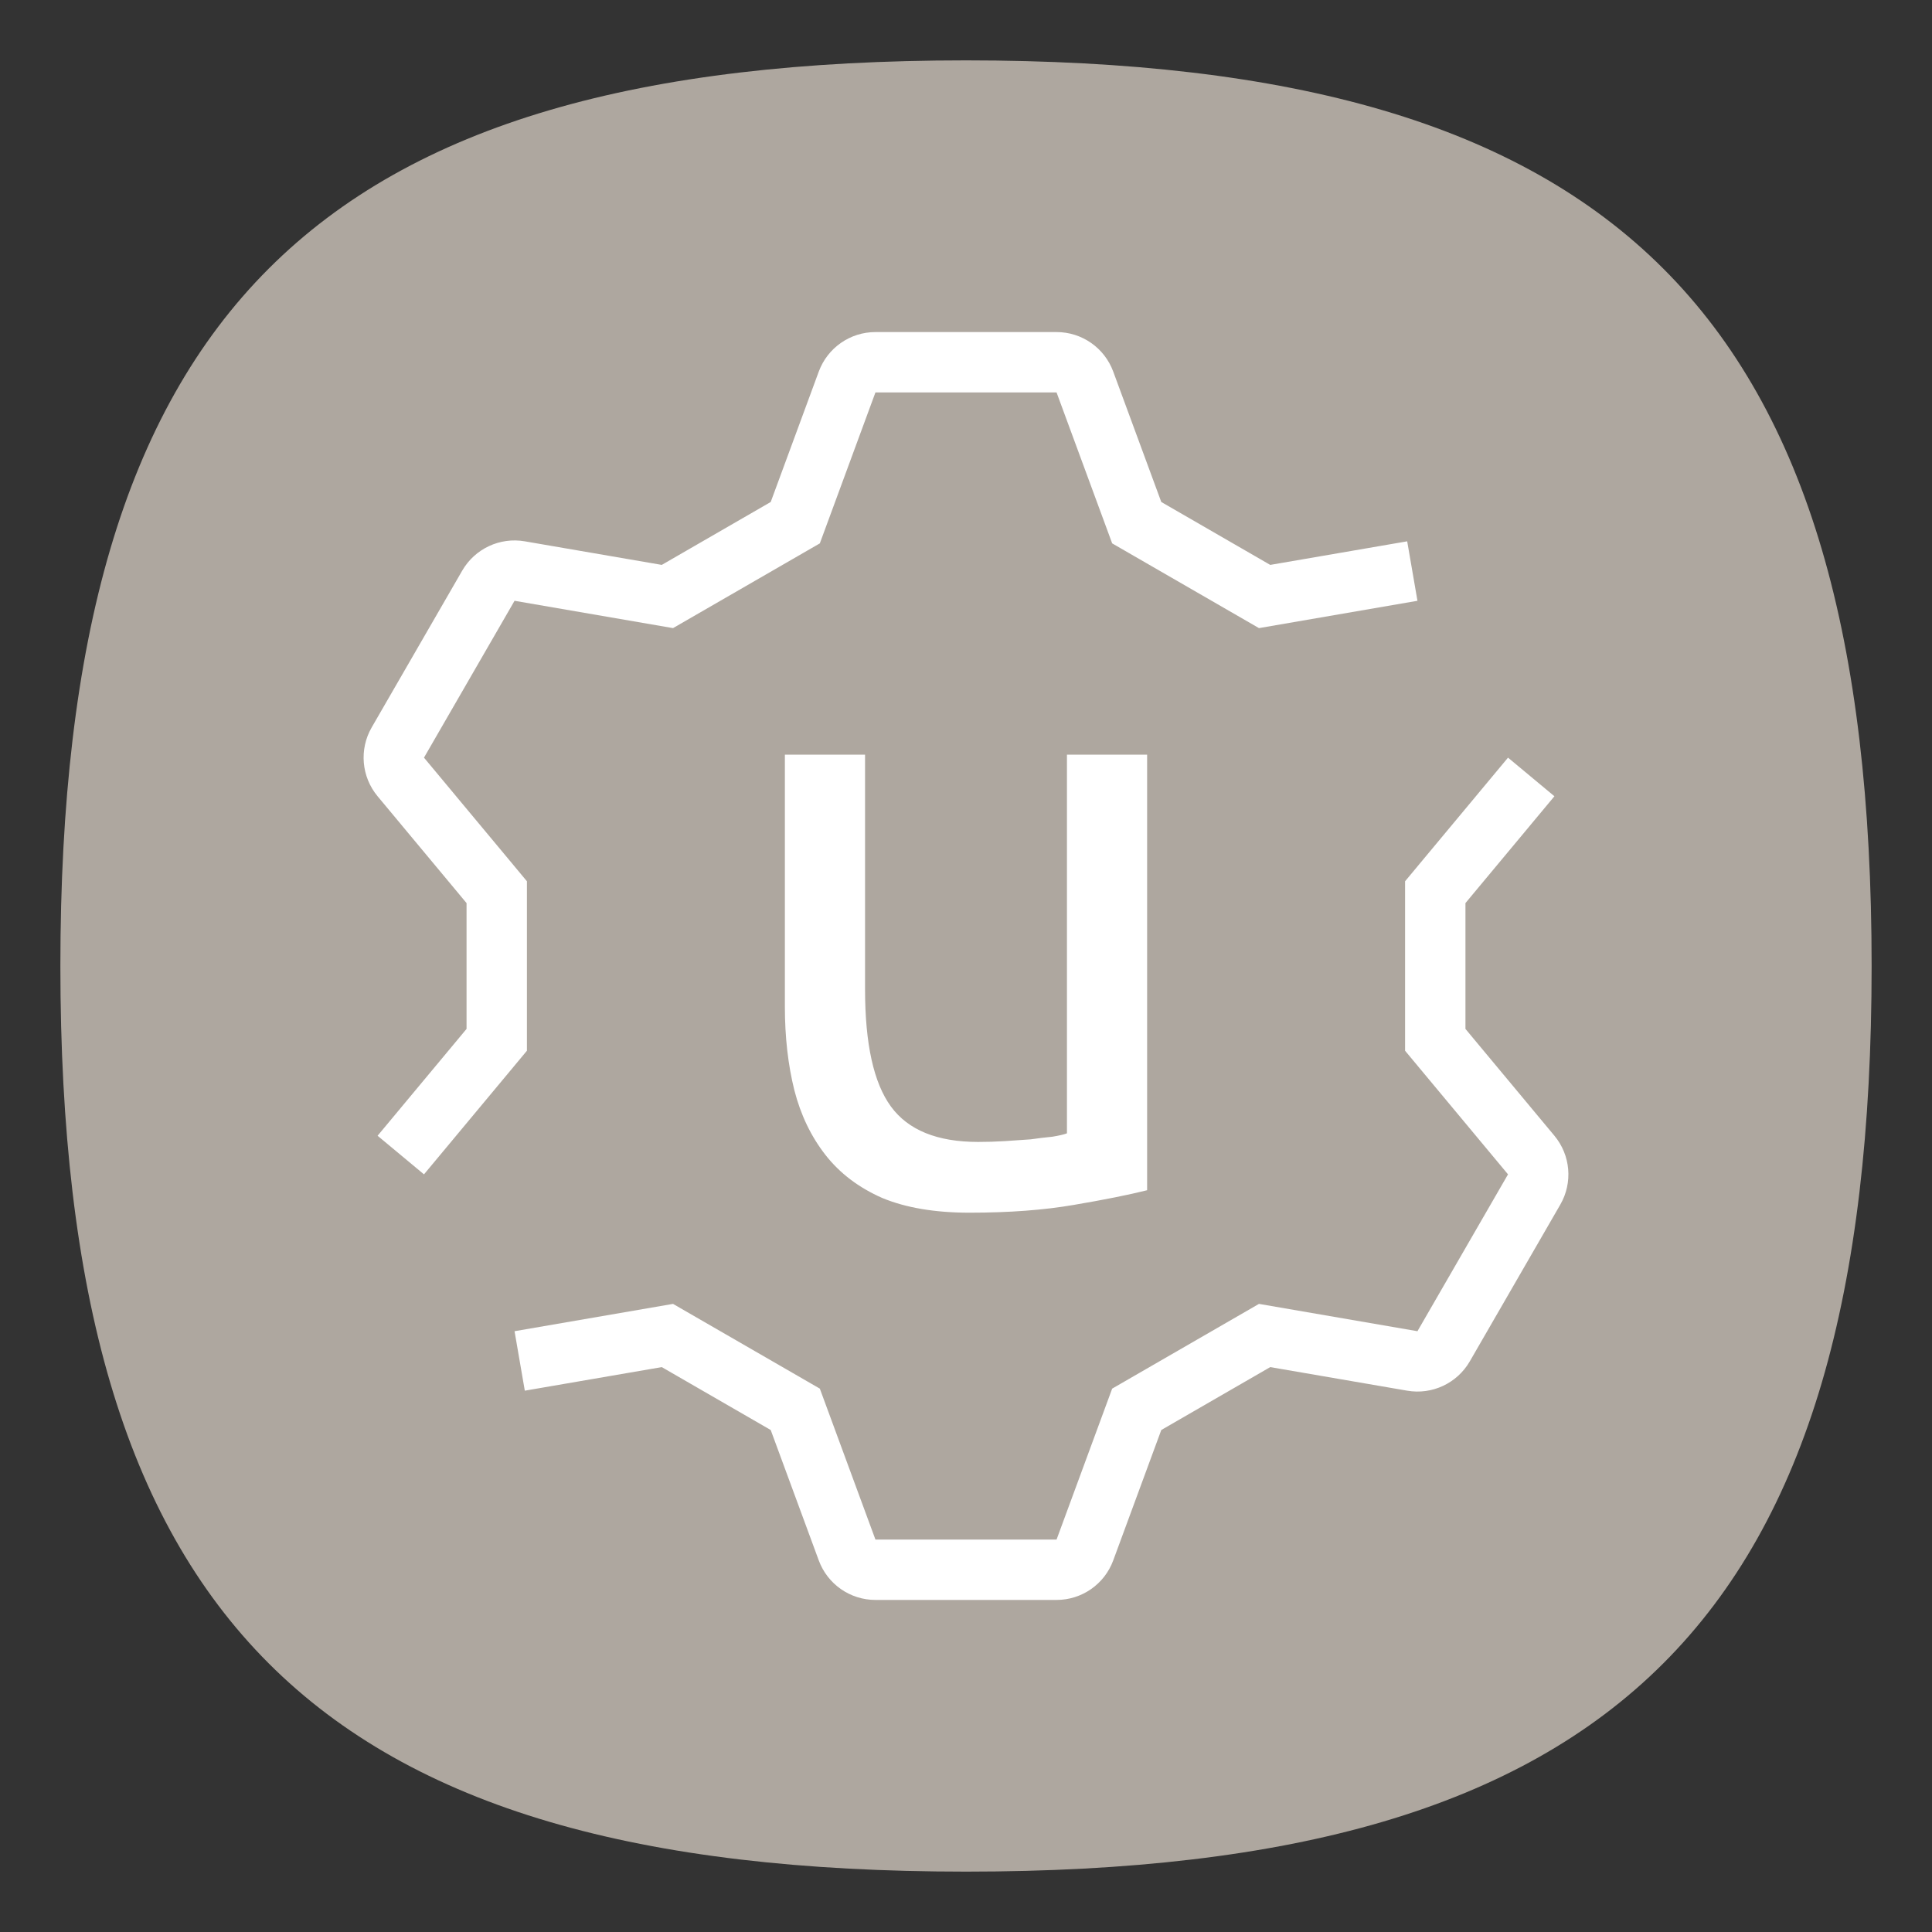 <?xml version="1.0" encoding="UTF-8" standalone="no"?>
<svg
   viewbox="0 0 200 200"
   version="1.1"
   id="svg4"
   sodipodi:docname="unity-tweak-tool.svg"
   width="64"
   height="64"
   inkscape:version="1.1.1 (3bf5ae0d25, 2021-09-20, custom)"
   xmlns:inkscape="http://www.inkscape.org/namespaces/inkscape"
   xmlns:sodipodi="http://sodipodi.sourceforge.net/DTD/sodipodi-0.dtd"
   xmlns="http://www.w3.org/2000/svg"
   xmlns:svg="http://www.w3.org/2000/svg">
  <rect width="100%" height="100%" fill="#333333" stroke="none"/>
  <defs
     id="defs8" />
  <sodipodi:namedview
     id="namedview6"
     pagecolor="#ffffff"
     bordercolor="#666666"
     borderopacity="1.0"
     inkscape:pageshadow="2"
     inkscape:pageopacity="0.0"
     inkscape:pagecheckerboard="0"
     showgrid="false"
     inkscape:zoom="4.5549461"
     inkscape:cx="35.565734"
     inkscape:cy="38.968628"
     inkscape:window-width="1920"
     inkscape:window-height="996"
     inkscape:window-x="0"
     inkscape:window-y="0"
     inkscape:window-maximized="1"
     inkscape:current-layer="svg4"
     showguides="false" />
  <path
     d="M 2,32 C 2,10.4 10.4,2 32,2 53.6,2 62,10.4 62,32 62,53.6 53.6,62 32,62 10.4,62 2,53.6 2,32"
     id="path2"
     style="stroke-width:0.3;fill:#aea79f;fill-opacity:1" />
  <path
     id="path7448"
     style="color:#000000;fill:#ffffff;stroke:none;stroke-linecap:round;stroke-linejoin:round;-inkscape-stroke:none"
     d="M 29 11 C 28.162 11 27.413 11.522 27.123 12.309 L 25.531 16.629 L 21.922 18.713 L 17.385 17.932 C 16.559 17.789 15.732 18.177 15.312 18.902 L 12.312 24.098 C 11.894 24.823 11.972 25.733 12.508 26.377 L 15.455 29.916 L 15.455 34.084 L 12.508 37.623 L 14.045 38.902 L 17.455 34.807 L 17.455 29.193 L 14.045 25.098 L 17.045 19.902 L 22.295 20.807 L 27.158 18 L 29 13 L 35 13 L 36.842 18 L 41.705 20.807 L 46.955 19.902 L 46.615 17.932 L 42.078 18.713 L 38.469 16.629 L 36.877 12.309 C 36.587 11.522 35.838 11 35 11 L 29 11 z M 26 25 L 26 33.344 C 26 34.353 26.105 35.277 26.314 36.115 C 26.524 36.934 26.868 37.648 27.344 38.258 C 27.82 38.867 28.448 39.343 29.229 39.686 C 30.009 40.009 30.972 40.172 32.115 40.172 C 33.43 40.172 34.582 40.085 35.572 39.914 C 36.582 39.743 37.39 39.58 38 39.428 L 38 25 L 35.344 25 L 35.344 37.543 C 35.249 37.581 35.086 37.618 34.857 37.656 C 34.648 37.675 34.409 37.704 34.143 37.742 C 33.876 37.761 33.59 37.782 33.285 37.801 C 32.98 37.82 32.686 37.828 32.4 37.828 C 31.048 37.828 30.085 37.437 29.514 36.656 C 28.942 35.875 28.656 34.581 28.656 32.771 L 28.656 25 L 26 25 z M 49.955 25.098 L 46.545 29.193 L 46.545 34.807 L 49.955 38.902 L 46.955 44.098 L 41.705 43.193 L 36.842 46 L 35 51 L 29 51 L 27.158 46 L 22.295 43.193 L 17.045 44.098 L 17.385 46.068 L 21.922 45.287 L 25.531 47.371 L 27.123 51.691 C 27.413 52.478 28.162 53 29 53 L 35 53 C 35.838 53 36.587 52.478 36.877 51.691 L 38.469 47.371 L 42.078 45.287 L 46.615 46.068 C 47.441 46.211 48.268 45.823 48.688 45.098 L 51.688 39.902 C 52.106 39.177 52.028 38.267 51.492 37.623 L 48.545 34.084 L 48.545 29.916 L 51.492 26.377 L 49.955 25.098 z " />
</svg>
